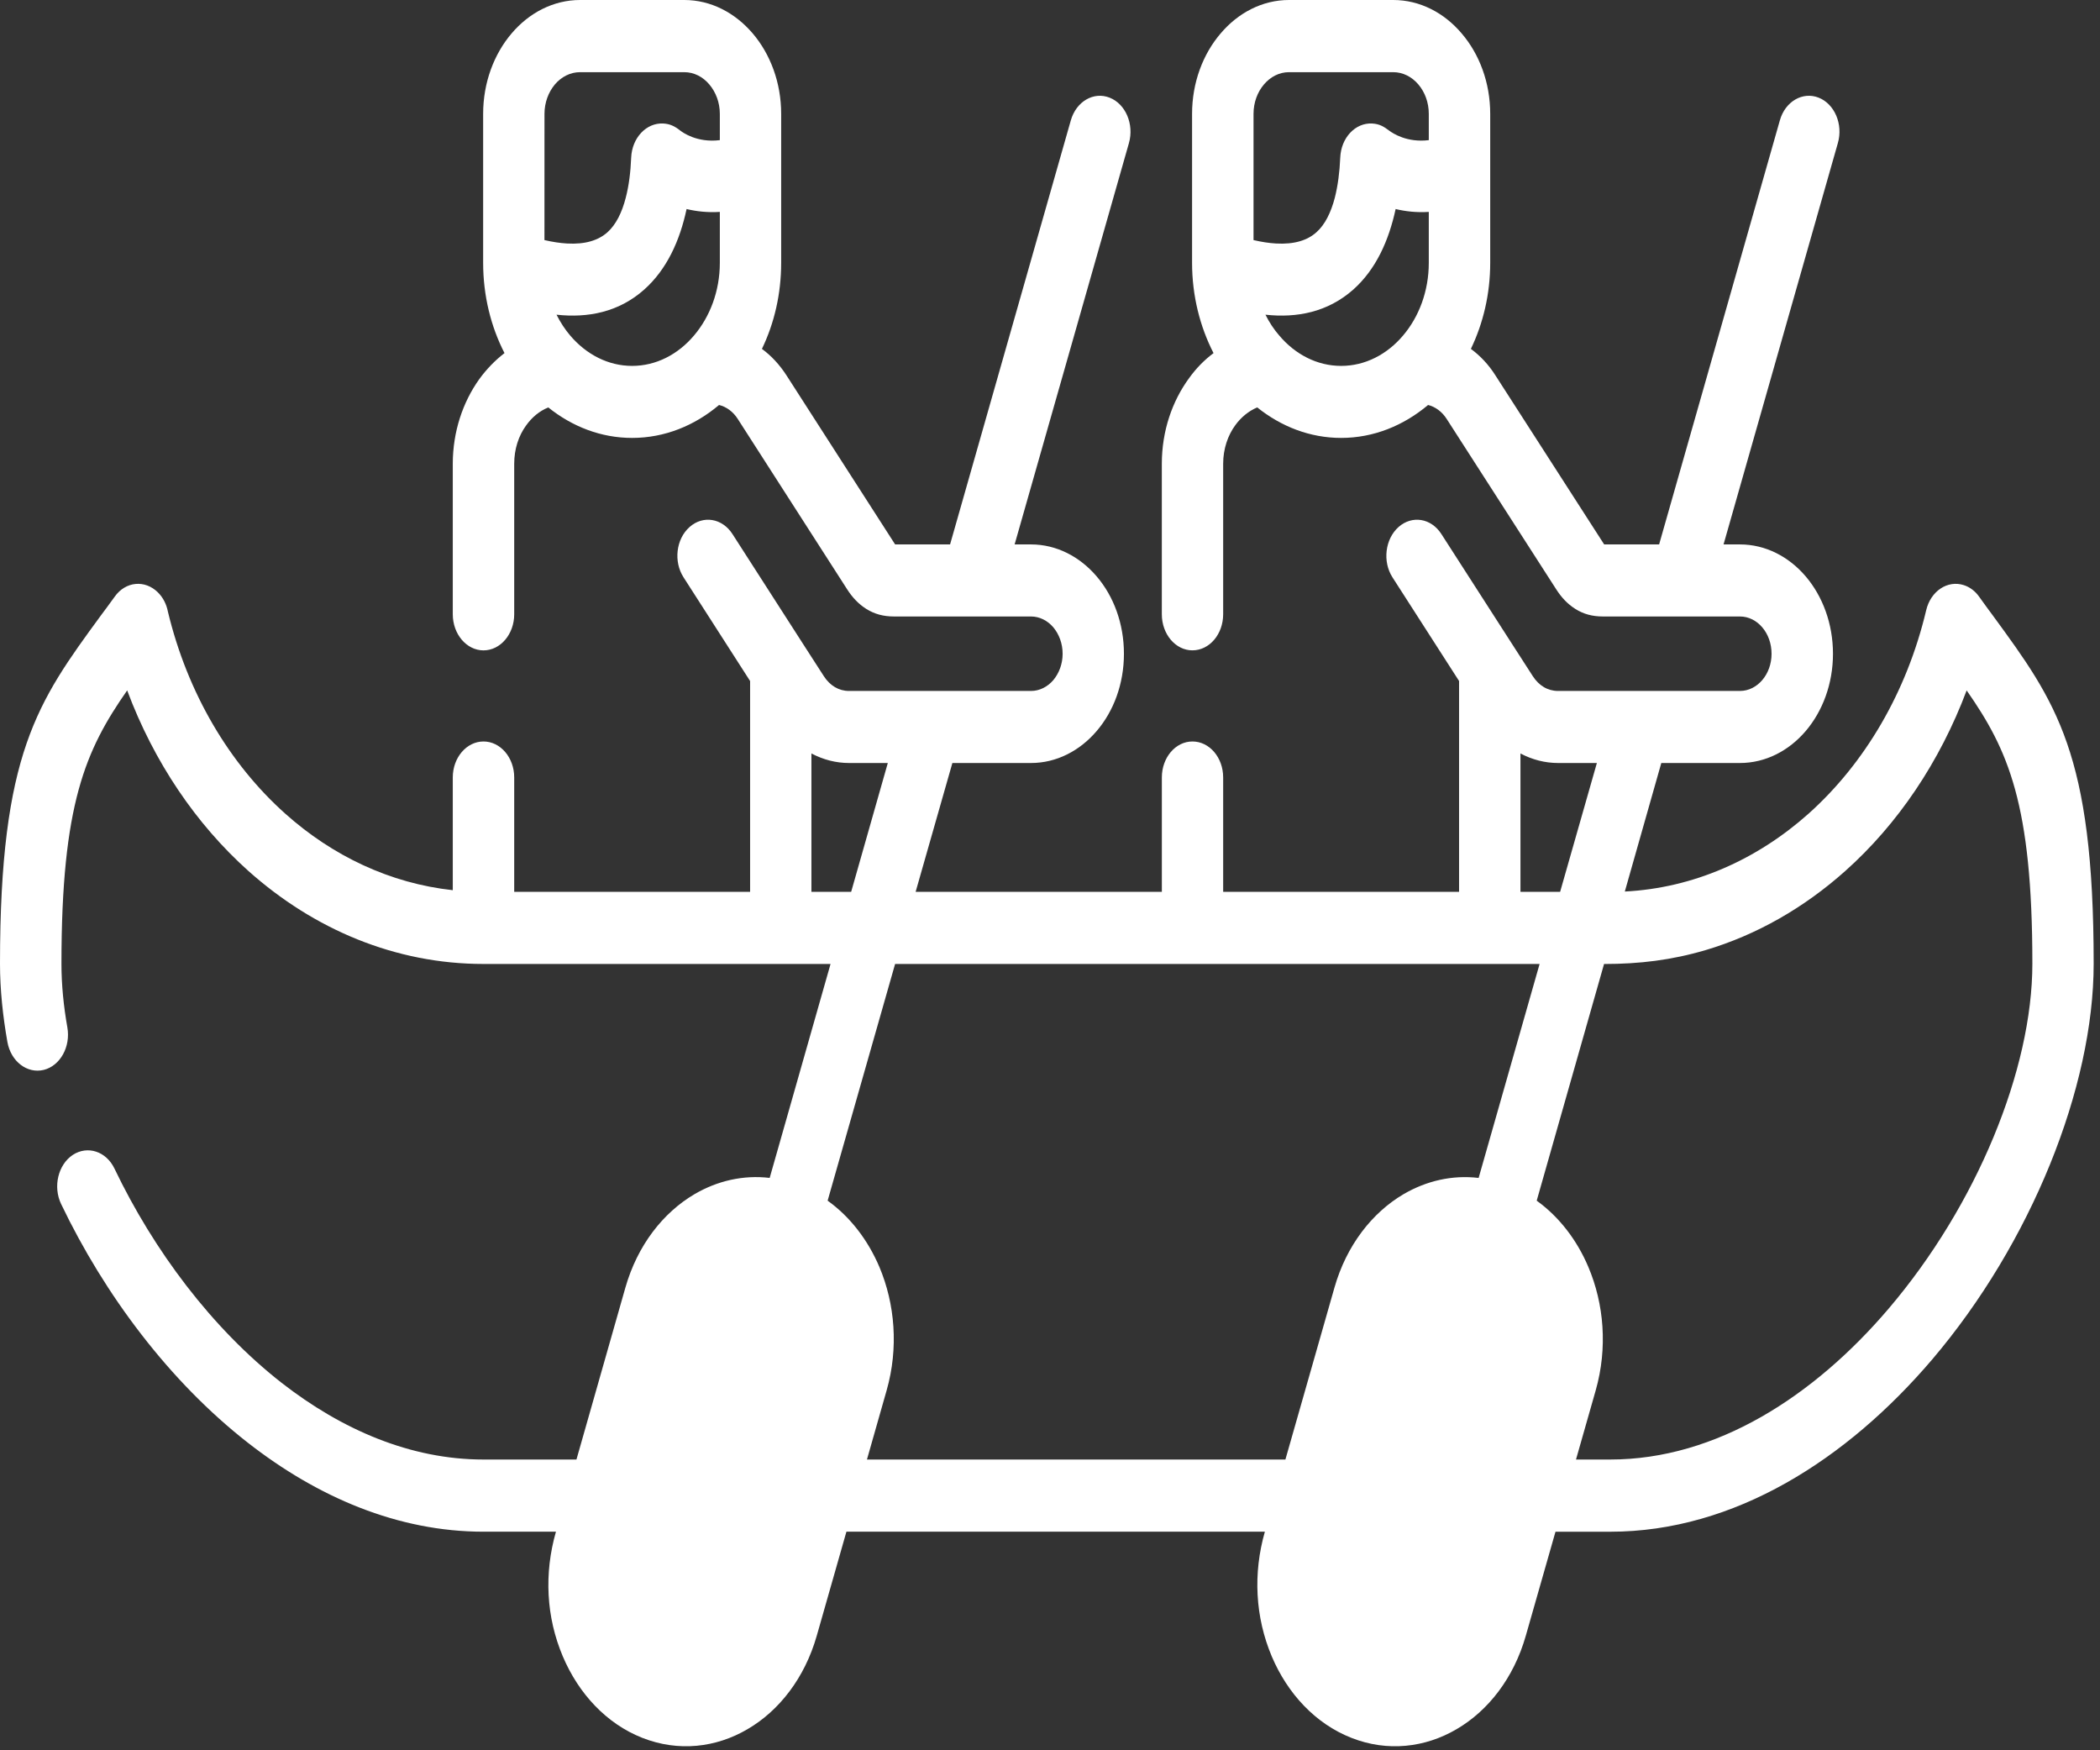 <svg width="72" height="60" viewBox="0 0 72 60" fill="none" xmlns="http://www.w3.org/2000/svg">
<rect x="0" y="0" width="72" height="60" fill="#333333" stroke="none"/>
<path d="M42.978 8.23C43.256 8.295 43.51 8.333 43.745 8.347C44.381 8.384 44.83 8.235 45.132 7.964C45.434 7.698 45.633 7.278 45.764 6.783C45.871 6.363 45.931 5.891 45.951 5.406C45.978 4.724 46.467 4.202 47.047 4.234C47.294 4.248 47.445 4.337 47.64 4.486C47.755 4.57 48.244 4.897 48.987 4.804V3.903C48.987 3.511 48.852 3.156 48.629 2.894C48.407 2.633 48.101 2.474 47.767 2.474H44.194C43.86 2.474 43.558 2.633 43.336 2.894C43.113 3.156 42.978 3.511 42.978 3.903L42.978 8.23ZM48.987 7.264C48.566 7.292 48.184 7.245 47.85 7.166C47.616 8.253 47.171 9.238 46.4 9.925C45.521 10.704 44.46 10.905 43.387 10.788C43.518 11.05 43.677 11.292 43.86 11.502C44.405 12.147 45.156 12.543 45.982 12.543C46.809 12.543 47.56 12.147 48.105 11.502C48.649 10.863 48.987 9.981 48.987 9.01L48.987 7.264ZM18.667 8.23C18.945 8.295 19.204 8.333 19.438 8.347C20.074 8.384 20.519 8.235 20.825 7.964C21.123 7.698 21.326 7.278 21.453 6.783C21.564 6.363 21.62 5.891 21.64 5.406C21.668 4.724 22.161 4.202 22.741 4.234C22.963 4.244 23.138 4.328 23.317 4.472C23.401 4.537 23.897 4.902 24.68 4.804V3.903C24.68 3.511 24.541 3.156 24.319 2.894C24.1 2.633 23.794 2.474 23.46 2.474H19.887C19.554 2.474 19.248 2.633 19.025 2.894C18.806 3.156 18.668 3.511 18.668 3.903L18.667 8.23ZM24.68 7.264C24.259 7.292 23.873 7.245 23.54 7.166C23.309 8.253 22.86 9.238 22.089 9.925C21.215 10.704 20.154 10.905 19.081 10.788C19.212 11.05 19.371 11.292 19.549 11.502C20.098 12.147 20.849 12.543 21.672 12.543C22.498 12.543 23.25 12.147 23.794 11.502C24.338 10.863 24.68 9.981 24.68 9.01V7.264ZM41.607 12.105C41.142 11.199 40.871 10.139 40.871 9.01V3.903C40.871 2.829 41.245 1.853 41.849 1.148C42.449 0.439 43.28 0 44.194 0H47.767C48.685 0 49.516 0.439 50.116 1.148C50.72 1.853 51.093 2.829 51.093 3.903V9.01C51.093 10.079 50.851 11.087 50.43 11.96C50.748 12.193 51.038 12.497 51.276 12.875L55 18.663H56.884L61.025 4.122C61.208 3.478 61.804 3.132 62.352 3.347C62.901 3.562 63.199 4.262 63.012 4.906L59.093 18.663H59.654C60.536 18.663 61.335 19.084 61.911 19.76C62.487 20.437 62.845 21.376 62.845 22.412C62.845 23.444 62.487 24.382 61.911 25.059C61.335 25.735 60.536 26.156 59.654 26.156H56.959L55.708 30.562C58.068 30.441 60.242 29.465 62.003 27.897C63.93 26.174 65.373 23.738 66.041 20.918C66.195 20.264 66.772 19.877 67.332 20.059C67.535 20.124 67.718 20.26 67.853 20.451C68.06 20.741 68.198 20.927 68.33 21.105C70.496 24.064 71.783 25.824 71.783 33.037C71.783 37.271 69.641 42.611 66.247 46.602C63.326 50.029 59.467 52.508 55.207 52.508H53.331L52.313 56.074C51.9 57.526 51.022 58.646 49.941 59.276C48.86 59.911 47.568 60.06 46.336 59.575C45.1 59.09 44.146 58.058 43.606 56.788C43.033 55.434 42.958 53.936 43.367 52.507H29.02L28.003 56.074C27.589 57.526 26.711 58.646 25.63 59.276C24.549 59.911 23.261 60.06 22.025 59.575C20.789 59.089 19.84 58.058 19.299 56.788C18.723 55.434 18.651 53.936 19.061 52.507H16.577C13.636 52.507 10.886 51.321 8.501 49.459C5.81 47.358 3.585 44.385 2.094 41.271C1.812 40.678 1.991 39.926 2.496 39.59C3.005 39.259 3.644 39.469 3.926 40.062C5.266 42.858 7.257 45.528 9.657 47.405C11.72 49.011 14.077 50.033 16.577 50.033H19.764L21.441 44.142C21.855 42.69 22.733 41.57 23.814 40.935C24.597 40.477 25.487 40.272 26.389 40.379L28.476 33.045H16.577C13.552 33.045 10.762 31.86 8.517 29.857C6.721 28.251 5.278 26.123 4.36 23.667C2.933 25.712 2.107 27.561 2.107 33.036C2.107 33.769 2.182 34.498 2.309 35.216C2.428 35.884 2.063 36.537 1.498 36.677C0.93 36.813 0.374 36.388 0.254 35.721C0.099 34.843 0 33.933 0 33.037C0 25.824 1.288 24.064 3.454 21.105C3.589 20.927 3.724 20.741 3.935 20.451C4.308 19.928 4.968 19.868 5.413 20.306C5.592 20.484 5.707 20.713 5.755 20.96C6.427 23.761 7.865 26.184 9.785 27.897C11.406 29.344 13.377 30.282 15.524 30.516V26.651C15.524 25.969 15.997 25.418 16.577 25.418C17.157 25.418 17.63 25.969 17.63 26.651V30.572H25.718V23.346L23.437 19.793C23.087 19.252 23.178 18.477 23.643 18.066C24.105 17.655 24.764 17.762 25.114 18.309L27.574 22.137L28.245 23.178C28.456 23.504 28.758 23.686 29.108 23.686H35.348C35.646 23.686 35.92 23.542 36.115 23.313C36.309 23.079 36.433 22.762 36.433 22.412C36.433 22.057 36.309 21.74 36.115 21.506C35.92 21.277 35.646 21.133 35.348 21.133H30.65C30.284 21.133 29.982 21.049 29.704 20.876C29.43 20.703 29.223 20.479 29.04 20.194L25.293 14.359C25.138 14.116 24.907 13.944 24.653 13.883C23.814 14.592 22.785 15.012 21.672 15.012C20.607 15.012 19.618 14.625 18.799 13.967C18.497 14.088 18.235 14.307 18.036 14.588C17.781 14.938 17.63 15.395 17.63 15.899V21.058C17.63 21.739 17.157 22.295 16.577 22.295C15.997 22.295 15.524 21.739 15.524 21.058V15.899C15.524 14.803 15.866 13.79 16.43 13C16.68 12.655 16.975 12.352 17.297 12.104C16.832 11.199 16.565 10.139 16.565 9.009V3.903C16.565 2.829 16.939 1.853 17.539 1.148C18.139 0.439 18.974 0 19.888 0H23.46C24.375 0 25.205 0.439 25.809 1.148C26.409 1.853 26.783 2.829 26.783 3.903V9.01C26.783 10.079 26.545 11.087 26.123 11.96C26.441 12.193 26.727 12.497 26.97 12.875L30.69 18.663H32.574L36.715 4.122C36.901 3.478 37.494 3.132 38.042 3.347C38.594 3.562 38.889 4.262 38.706 4.906L34.787 18.663H35.348C36.226 18.663 37.025 19.084 37.601 19.76C38.181 20.437 38.535 21.376 38.535 22.412C38.535 23.444 38.181 24.382 37.601 25.059C37.025 25.735 36.226 26.156 35.348 26.156H32.653L31.393 30.572H39.835V26.65C39.835 25.969 40.303 25.418 40.884 25.418C41.468 25.418 41.937 25.969 41.937 26.65V30.572H50.025V23.345L47.743 19.793C47.394 19.251 47.489 18.477 47.95 18.066C48.415 17.655 49.071 17.762 49.42 18.309L51.881 22.136L52.552 23.177C52.763 23.504 53.065 23.686 53.419 23.686H59.654C59.956 23.686 60.227 23.541 60.421 23.313C60.62 23.079 60.739 22.762 60.739 22.412C60.739 22.057 60.62 21.74 60.421 21.506C60.227 21.277 59.956 21.133 59.654 21.133H54.956C54.591 21.133 54.288 21.049 54.014 20.876C53.74 20.703 53.533 20.479 53.351 20.194L49.599 14.359C49.444 14.116 49.213 13.944 48.963 13.883C48.12 14.592 47.091 15.012 45.982 15.012C44.917 15.012 43.928 14.625 43.105 13.966C42.815 14.088 42.557 14.298 42.358 14.569C42.096 14.923 41.937 15.39 41.937 15.899V21.057C41.937 21.739 41.468 22.294 40.883 22.294C40.303 22.294 39.834 21.739 39.834 21.057V15.899C39.834 14.779 40.188 13.752 40.772 12.958C41.01 12.627 41.292 12.338 41.607 12.105ZM44.071 50.033L45.752 44.142C46.165 42.691 47.044 41.57 48.124 40.935C48.907 40.478 49.798 40.272 50.696 40.38L52.786 33.046H30.689L28.376 41.159C29.151 41.715 29.756 42.508 30.149 43.428C30.686 44.698 30.813 46.21 30.399 47.662L29.724 50.033H44.071ZM52.687 41.159C53.458 41.715 54.066 42.508 54.456 43.428C54.996 44.698 55.123 46.21 54.71 47.662L54.034 50.033H55.207C58.847 50.033 62.197 47.862 64.757 44.856C67.777 41.309 69.681 36.659 69.681 33.037C69.681 27.561 68.854 25.712 67.428 23.668C66.505 26.123 65.067 28.252 63.266 29.858C61.859 31.113 60.238 32.047 58.477 32.57C57.305 32.915 56.204 33.046 54.996 33.046L52.687 41.159ZM53.49 30.572L54.75 26.156H53.418C52.977 26.156 52.536 26.044 52.13 25.829V30.572L53.49 30.572ZM29.183 30.572L30.439 26.156H29.107C28.666 26.156 28.229 26.044 27.82 25.829V30.572L29.183 30.572Z" fill="white"/>
</svg>
